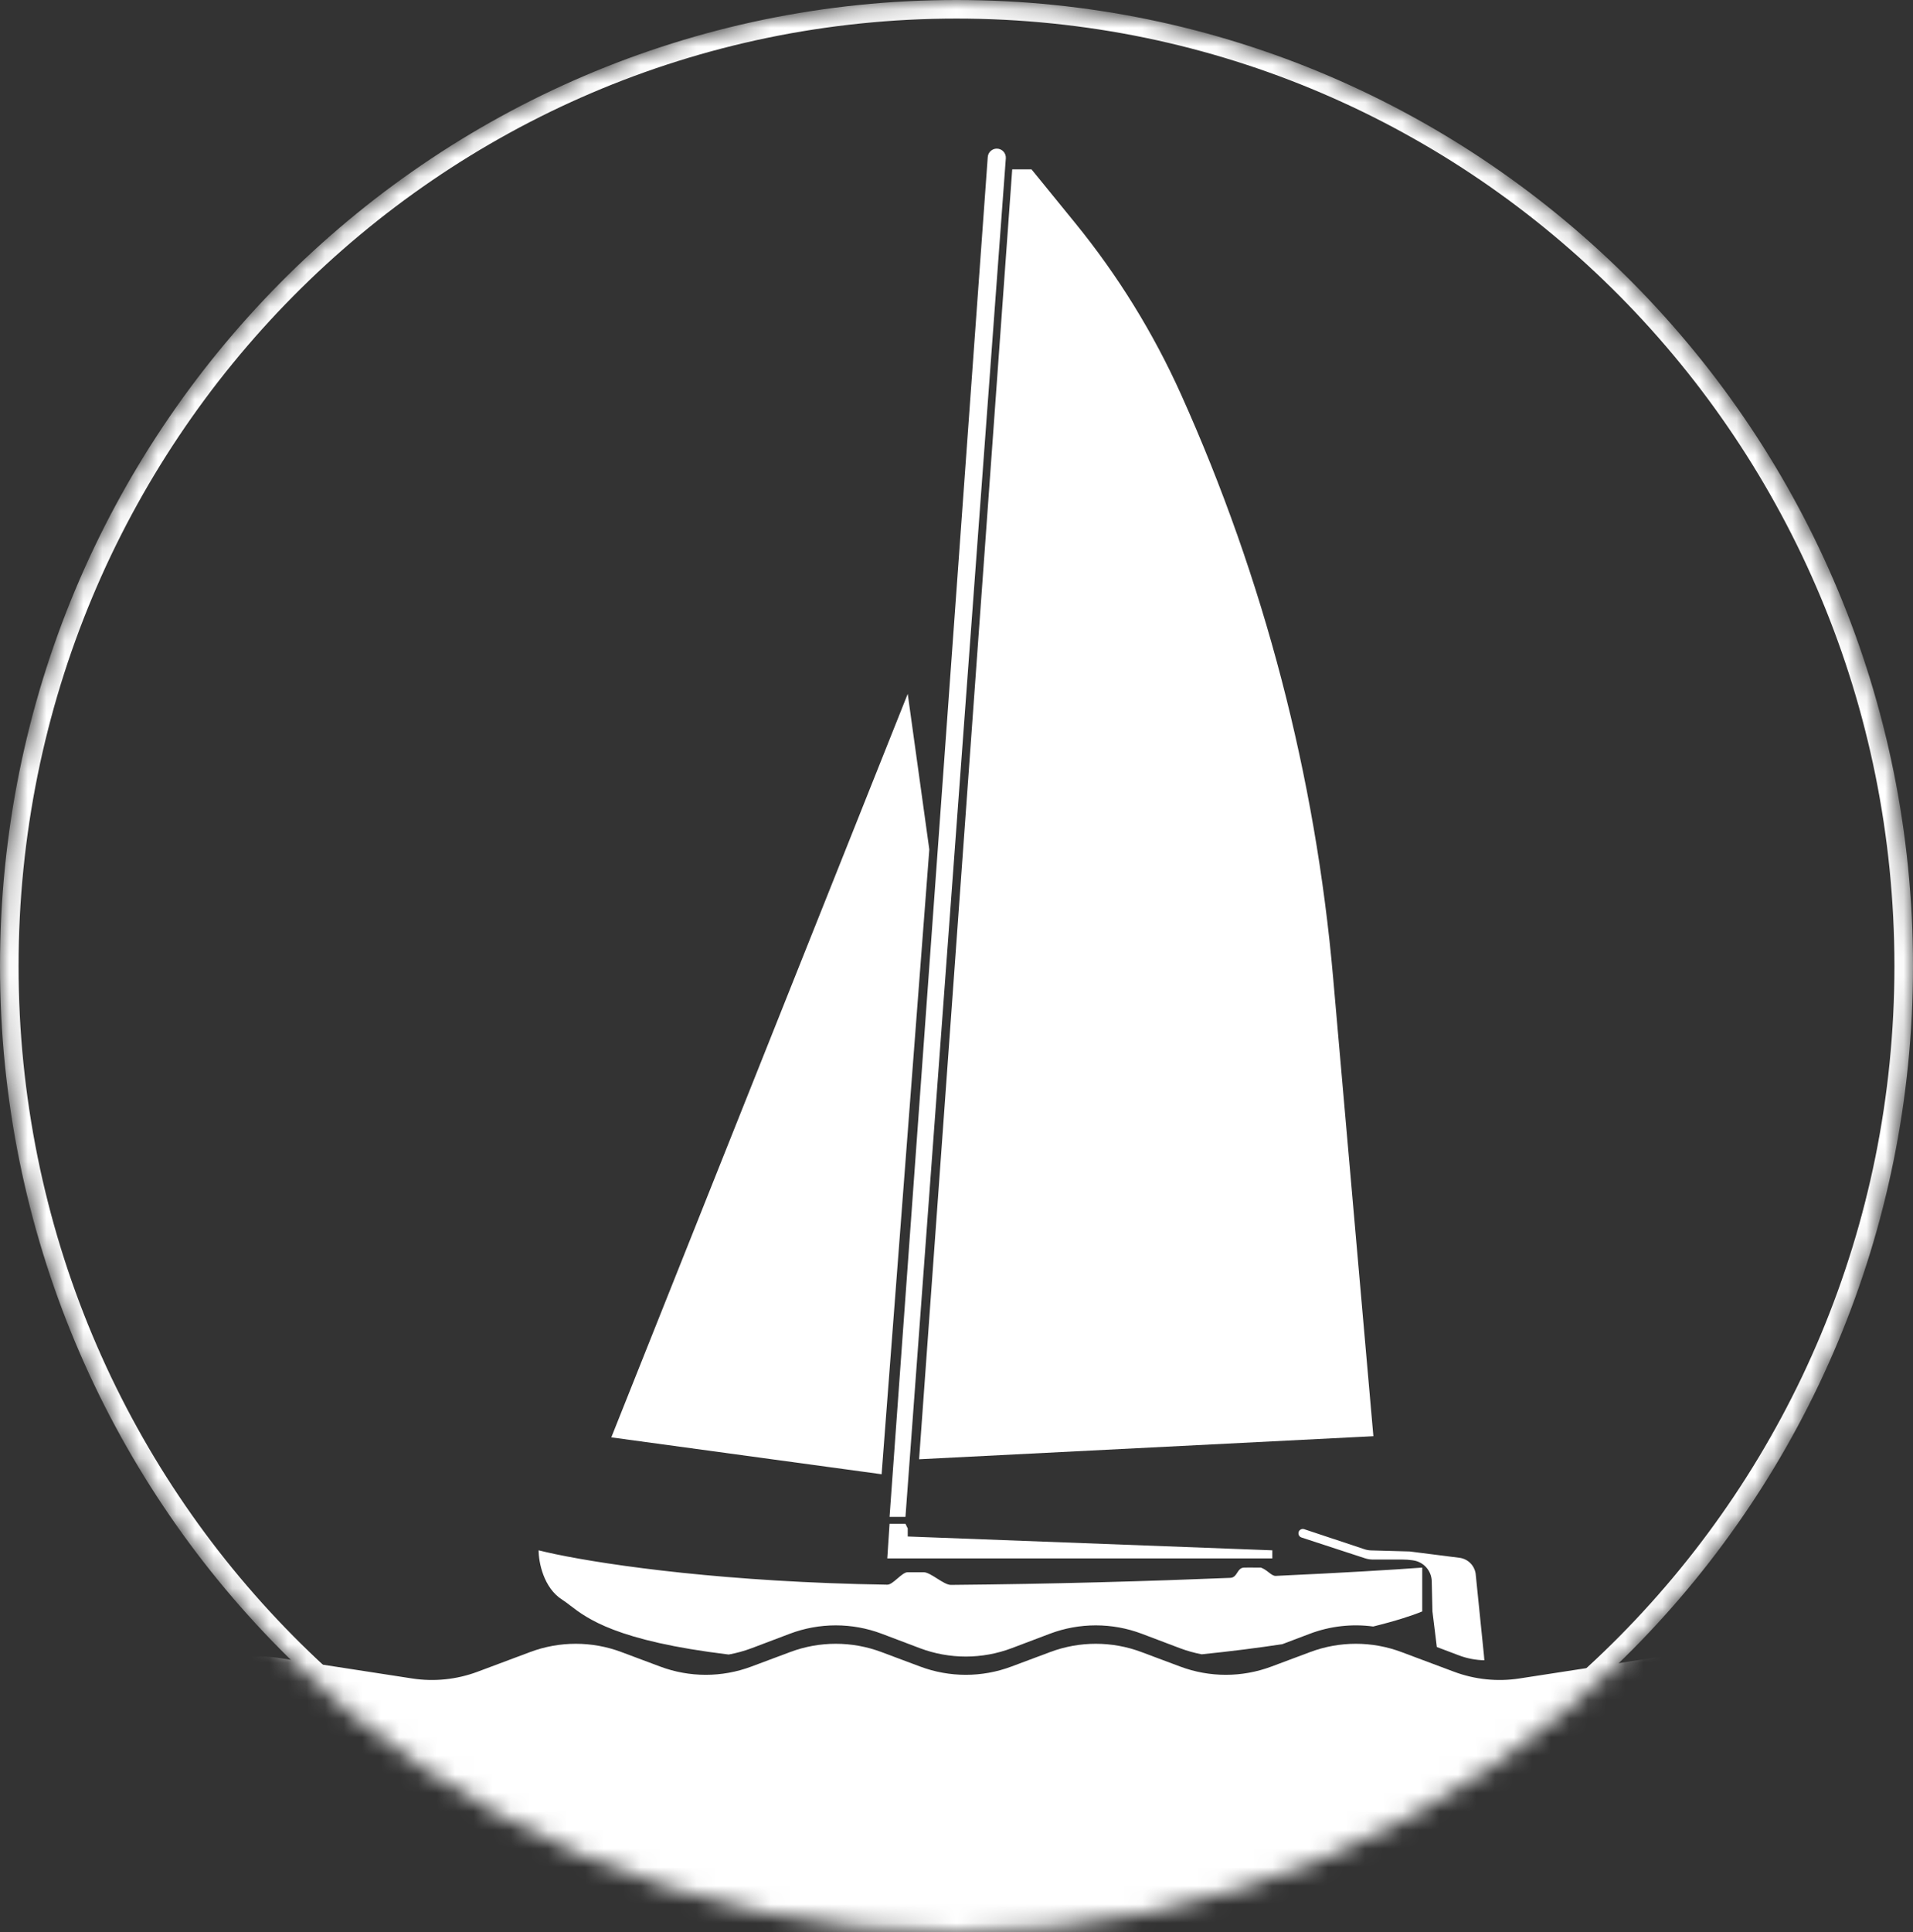 <svg width="103" height="104" viewBox="0 0 103 104" fill="none" xmlns="http://www.w3.org/2000/svg">
<rect x="0" y="0" width="103" height="104" fill="#333333" stroke="none"/>
<mask id="mask0" mask-type="alpha" maskUnits="userSpaceOnUse" x="0" y="0" width="103" height="104">
<ellipse cx="51.5" cy="52" rx="51.5" ry="52" fill="white"/>
</mask>
<g mask="url(#mask0)">
<path d="M22.191 90.343L15.067 89.244C10.826 88.59 7 91.871 7 96.162V107C7 110.866 10.134 114 14 114H90C93.866 114 97 110.866 97 107V96.162C97 91.871 93.174 88.59 88.933 89.244L81.809 90.343C80.623 90.526 79.41 90.401 78.286 89.98L75.455 88.92C73.872 88.327 72.128 88.327 70.545 88.92L68.455 89.702C66.872 90.295 65.128 90.295 63.545 89.702L61.455 88.92C59.872 88.327 58.128 88.327 56.545 88.92L54.455 89.702C52.872 90.295 51.128 90.295 49.545 89.702L47.455 88.92C45.872 88.327 44.128 88.327 42.545 88.92L40.455 89.702C38.872 90.295 37.128 90.295 35.545 89.702L33.455 88.92C31.872 88.327 30.128 88.327 28.545 88.92L25.714 89.98C24.59 90.401 23.377 90.526 22.191 90.343Z" fill="white"/>
<path fill-rule="evenodd" clip-rule="evenodd" d="M76.576 86.734V84.376C75.001 84.491 72.233 84.659 68.687 84.822C68.564 84.827 68.448 84.737 68.312 84.632C68.193 84.54 68.058 84.435 67.892 84.376C67.79 84.376 67.676 84.375 67.562 84.374C67.334 84.372 67.105 84.37 66.975 84.376C66.787 84.384 66.702 84.515 66.616 84.648C66.528 84.783 66.44 84.92 66.241 84.928C61.897 85.105 56.686 85.259 51.198 85.307C51.001 85.308 50.727 85.135 50.454 84.962C50.187 84.793 49.92 84.624 49.73 84.624C49.565 84.624 49.464 84.625 49.38 84.625C49.239 84.626 49.145 84.626 48.874 84.624C48.714 84.623 48.516 84.793 48.32 84.962C48.124 85.13 47.93 85.297 47.773 85.295C39.179 85.162 32.857 84.267 29.917 83.654C29.561 83.579 29.255 83.509 29 83.445C29 84.066 29.257 85.468 30.284 86.113C30.415 86.195 30.548 86.297 30.699 86.414C31.604 87.109 33.187 88.326 39.233 89.054C39.654 88.978 40.07 88.864 40.476 88.711L42.524 87.936C44.119 87.333 45.88 87.333 47.476 87.936L49.524 88.711C51.119 89.314 52.88 89.314 54.476 88.711L56.524 87.936C58.119 87.333 59.88 87.333 61.476 87.936L63.524 88.711C63.908 88.856 64.302 88.966 64.702 89.042C66.303 88.879 67.751 88.693 69.045 88.496L70.524 87.936C71.619 87.522 72.791 87.392 73.935 87.546C75.142 87.248 76.022 86.964 76.576 86.734ZM79.921 89.363C79.456 89.354 78.992 89.266 78.55 89.099L77.362 88.65L77.126 86.734L77.088 85.111C77.075 84.543 76.653 84.068 76.092 83.987L76.031 83.978C75.864 83.954 75.696 83.942 75.528 83.942H73.927C73.778 83.942 73.629 83.918 73.487 83.871L70.072 82.754C69.975 82.722 69.91 82.632 69.91 82.53C69.91 82.37 70.067 82.257 70.219 82.307L73.463 83.386C73.581 83.425 73.703 83.447 73.827 83.45L75.903 83.507L78.579 83.847C79.023 83.903 79.377 84.245 79.45 84.686L79.898 89.089C79.908 89.18 79.915 89.272 79.921 89.363ZM48.874 37.347L32.914 77.365L47.468 79.35L50.036 45.723L48.874 37.347ZM53.183 8.452L51.607 30.274L47.896 81.646H48.752L54.156 8.523C54.176 8.241 53.953 8 53.669 8C53.414 8 53.202 8.197 53.183 8.452ZM68.504 83.88H47.773L47.896 82.018H48.752L48.874 82.266V82.701L68.504 83.445V83.88ZM49.486 78.544L73.946 77.303L71.778 52.621C70.825 41.771 68.056 31.158 63.587 21.225C62.101 17.924 60.191 14.83 57.906 12.023L55.54 9.117H54.5L49.486 78.544Z" fill="white"/>
<path d="M102.5 52C102.5 80.447 79.662 103.5 51.5 103.5C23.338 103.5 0.5 80.447 0.5 52C0.5 23.553 23.338 0.5 51.5 0.5C79.662 0.5 102.5 23.553 102.5 52Z" stroke="white"/>
</g>
</svg>
